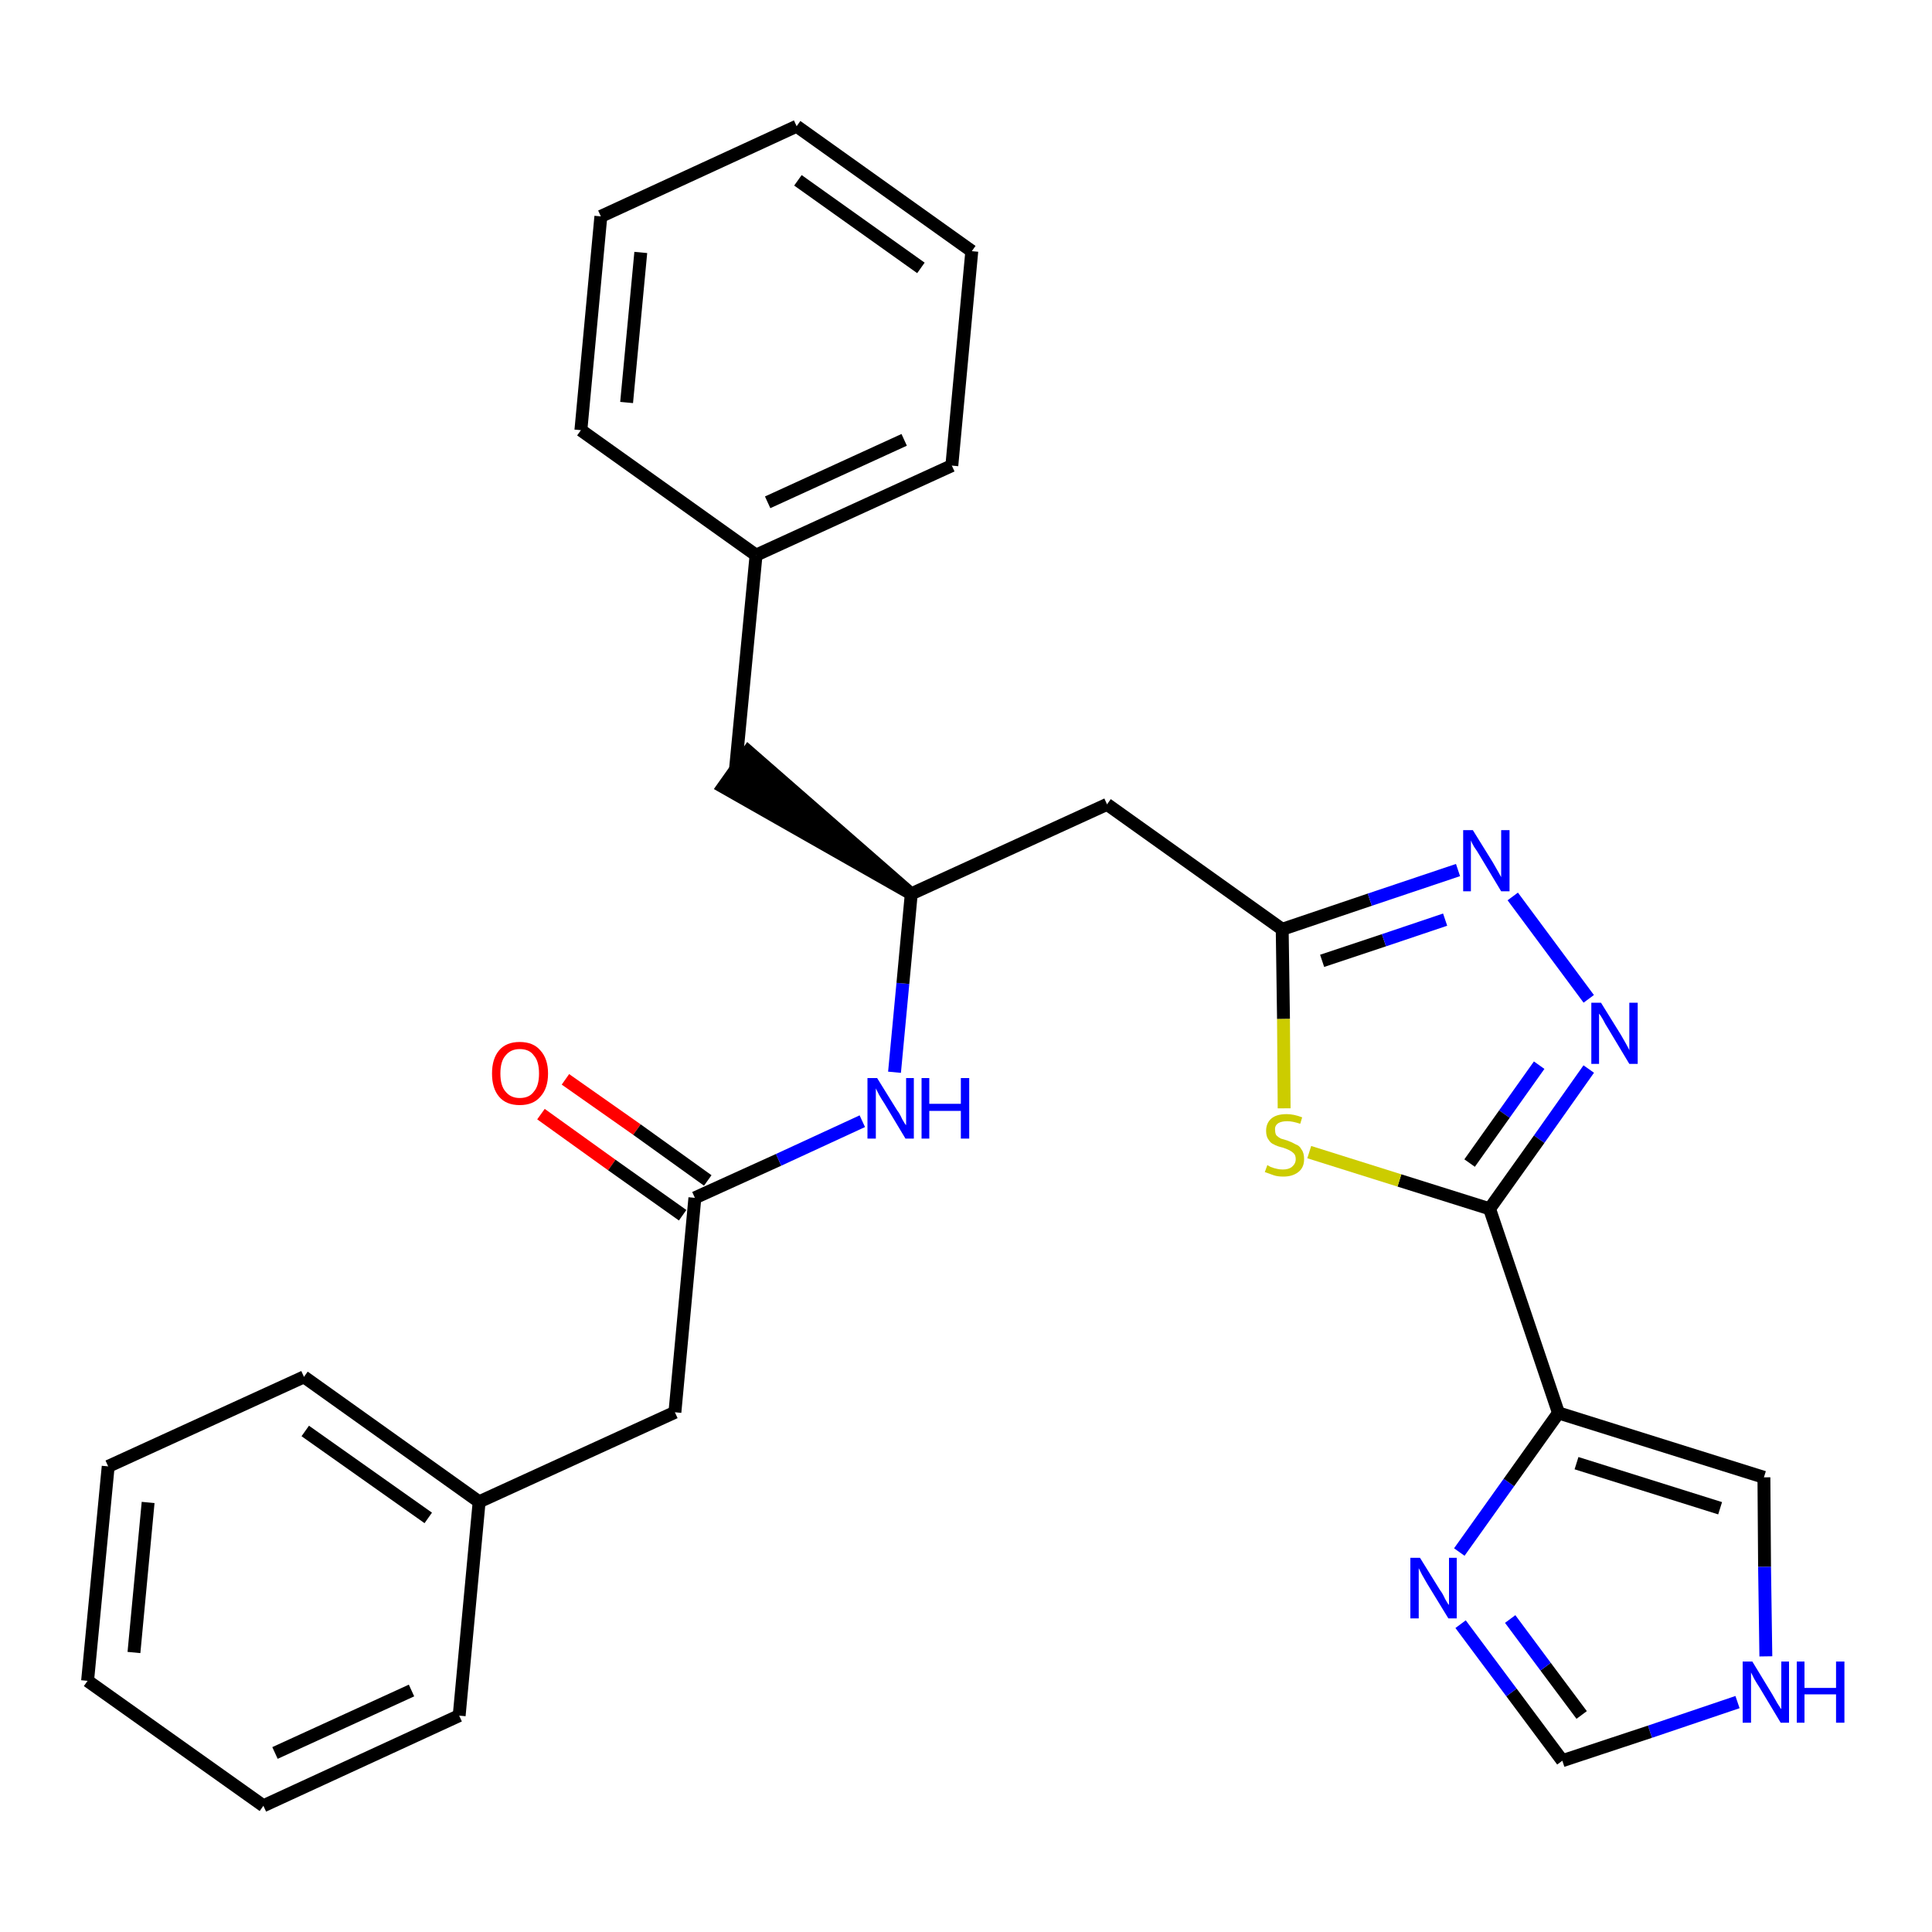 <?xml version='1.0' encoding='iso-8859-1'?>
<svg version='1.1' baseProfile='full'
              xmlns='http://www.w3.org/2000/svg'
                      xmlns:rdkit='http://www.rdkit.org/xml'
                      xmlns:xlink='http://www.w3.org/1999/xlink'
                  xml:space='preserve'
width='300px' height='300px' viewBox='0 0 300 300'>
<!-- END OF HEADER -->
<path class='bond-0 atom-0 atom-1' d='M 84.0,173.0 L 95.0,180.9' style='fill:none;fill-rule:evenodd;stroke:#FF0000;stroke-width:2.0px;stroke-linecap:butt;stroke-linejoin:miter;stroke-opacity:1' />
<path class='bond-0 atom-0 atom-1' d='M 95.0,180.9 L 106.0,188.7' style='fill:none;fill-rule:evenodd;stroke:#000000;stroke-width:2.0px;stroke-linecap:butt;stroke-linejoin:miter;stroke-opacity:1' />
<path class='bond-0 atom-0 atom-1' d='M 87.8,167.6 L 98.9,175.4' style='fill:none;fill-rule:evenodd;stroke:#FF0000;stroke-width:2.0px;stroke-linecap:butt;stroke-linejoin:miter;stroke-opacity:1' />
<path class='bond-0 atom-0 atom-1' d='M 98.9,175.4 L 109.9,183.3' style='fill:none;fill-rule:evenodd;stroke:#000000;stroke-width:2.0px;stroke-linecap:butt;stroke-linejoin:miter;stroke-opacity:1' />
<path class='bond-1 atom-1 atom-2' d='M 107.9,186.0 L 104.8,219.3' style='fill:none;fill-rule:evenodd;stroke:#000000;stroke-width:2.0px;stroke-linecap:butt;stroke-linejoin:miter;stroke-opacity:1' />
<path class='bond-8 atom-1 atom-9' d='M 107.9,186.0 L 120.9,180.1' style='fill:none;fill-rule:evenodd;stroke:#000000;stroke-width:2.0px;stroke-linecap:butt;stroke-linejoin:miter;stroke-opacity:1' />
<path class='bond-8 atom-1 atom-9' d='M 120.9,180.1 L 133.9,174.1' style='fill:none;fill-rule:evenodd;stroke:#0000FF;stroke-width:2.0px;stroke-linecap:butt;stroke-linejoin:miter;stroke-opacity:1' />
<path class='bond-2 atom-2 atom-3' d='M 104.8,219.3 L 74.4,233.2' style='fill:none;fill-rule:evenodd;stroke:#000000;stroke-width:2.0px;stroke-linecap:butt;stroke-linejoin:miter;stroke-opacity:1' />
<path class='bond-3 atom-3 atom-4' d='M 74.4,233.2 L 47.2,213.8' style='fill:none;fill-rule:evenodd;stroke:#000000;stroke-width:2.0px;stroke-linecap:butt;stroke-linejoin:miter;stroke-opacity:1' />
<path class='bond-3 atom-3 atom-4' d='M 66.5,235.7 L 47.4,222.2' style='fill:none;fill-rule:evenodd;stroke:#000000;stroke-width:2.0px;stroke-linecap:butt;stroke-linejoin:miter;stroke-opacity:1' />
<path class='bond-28 atom-8 atom-3' d='M 71.3,266.4 L 74.4,233.2' style='fill:none;fill-rule:evenodd;stroke:#000000;stroke-width:2.0px;stroke-linecap:butt;stroke-linejoin:miter;stroke-opacity:1' />
<path class='bond-4 atom-4 atom-5' d='M 47.2,213.8 L 16.8,227.7' style='fill:none;fill-rule:evenodd;stroke:#000000;stroke-width:2.0px;stroke-linecap:butt;stroke-linejoin:miter;stroke-opacity:1' />
<path class='bond-5 atom-5 atom-6' d='M 16.8,227.7 L 13.6,261.0' style='fill:none;fill-rule:evenodd;stroke:#000000;stroke-width:2.0px;stroke-linecap:butt;stroke-linejoin:miter;stroke-opacity:1' />
<path class='bond-5 atom-5 atom-6' d='M 23.0,233.3 L 20.8,256.6' style='fill:none;fill-rule:evenodd;stroke:#000000;stroke-width:2.0px;stroke-linecap:butt;stroke-linejoin:miter;stroke-opacity:1' />
<path class='bond-6 atom-6 atom-7' d='M 13.6,261.0 L 40.9,280.4' style='fill:none;fill-rule:evenodd;stroke:#000000;stroke-width:2.0px;stroke-linecap:butt;stroke-linejoin:miter;stroke-opacity:1' />
<path class='bond-7 atom-7 atom-8' d='M 40.9,280.4 L 71.3,266.4' style='fill:none;fill-rule:evenodd;stroke:#000000;stroke-width:2.0px;stroke-linecap:butt;stroke-linejoin:miter;stroke-opacity:1' />
<path class='bond-7 atom-7 atom-8' d='M 42.7,272.2 L 63.9,262.5' style='fill:none;fill-rule:evenodd;stroke:#000000;stroke-width:2.0px;stroke-linecap:butt;stroke-linejoin:miter;stroke-opacity:1' />
<path class='bond-9 atom-9 atom-10' d='M 138.9,166.5 L 140.2,152.7' style='fill:none;fill-rule:evenodd;stroke:#0000FF;stroke-width:2.0px;stroke-linecap:butt;stroke-linejoin:miter;stroke-opacity:1' />
<path class='bond-9 atom-9 atom-10' d='M 140.2,152.7 L 141.5,138.8' style='fill:none;fill-rule:evenodd;stroke:#000000;stroke-width:2.0px;stroke-linecap:butt;stroke-linejoin:miter;stroke-opacity:1' />
<path class='bond-10 atom-10 atom-11' d='M 141.5,138.8 L 116.2,116.7 L 112.3,122.2 Z' style='fill:#000000;fill-rule:evenodd;fill-opacity:1;stroke:#000000;stroke-width:2.0px;stroke-linecap:butt;stroke-linejoin:miter;stroke-opacity:1;' />
<path class='bond-17 atom-10 atom-18' d='M 141.5,138.8 L 171.9,124.9' style='fill:none;fill-rule:evenodd;stroke:#000000;stroke-width:2.0px;stroke-linecap:butt;stroke-linejoin:miter;stroke-opacity:1' />
<path class='bond-11 atom-11 atom-12' d='M 114.2,119.5 L 117.4,86.2' style='fill:none;fill-rule:evenodd;stroke:#000000;stroke-width:2.0px;stroke-linecap:butt;stroke-linejoin:miter;stroke-opacity:1' />
<path class='bond-12 atom-12 atom-13' d='M 117.4,86.2 L 147.8,72.3' style='fill:none;fill-rule:evenodd;stroke:#000000;stroke-width:2.0px;stroke-linecap:butt;stroke-linejoin:miter;stroke-opacity:1' />
<path class='bond-12 atom-12 atom-13' d='M 119.2,78.0 L 140.4,68.3' style='fill:none;fill-rule:evenodd;stroke:#000000;stroke-width:2.0px;stroke-linecap:butt;stroke-linejoin:miter;stroke-opacity:1' />
<path class='bond-29 atom-17 atom-12' d='M 90.2,66.8 L 117.4,86.2' style='fill:none;fill-rule:evenodd;stroke:#000000;stroke-width:2.0px;stroke-linecap:butt;stroke-linejoin:miter;stroke-opacity:1' />
<path class='bond-13 atom-13 atom-14' d='M 147.8,72.3 L 150.9,39.0' style='fill:none;fill-rule:evenodd;stroke:#000000;stroke-width:2.0px;stroke-linecap:butt;stroke-linejoin:miter;stroke-opacity:1' />
<path class='bond-14 atom-14 atom-15' d='M 150.9,39.0 L 123.7,19.6' style='fill:none;fill-rule:evenodd;stroke:#000000;stroke-width:2.0px;stroke-linecap:butt;stroke-linejoin:miter;stroke-opacity:1' />
<path class='bond-14 atom-14 atom-15' d='M 143.0,41.6 L 123.9,28.0' style='fill:none;fill-rule:evenodd;stroke:#000000;stroke-width:2.0px;stroke-linecap:butt;stroke-linejoin:miter;stroke-opacity:1' />
<path class='bond-15 atom-15 atom-16' d='M 123.7,19.6 L 93.3,33.6' style='fill:none;fill-rule:evenodd;stroke:#000000;stroke-width:2.0px;stroke-linecap:butt;stroke-linejoin:miter;stroke-opacity:1' />
<path class='bond-16 atom-16 atom-17' d='M 93.3,33.6 L 90.2,66.8' style='fill:none;fill-rule:evenodd;stroke:#000000;stroke-width:2.0px;stroke-linecap:butt;stroke-linejoin:miter;stroke-opacity:1' />
<path class='bond-16 atom-16 atom-17' d='M 99.5,39.2 L 97.3,62.5' style='fill:none;fill-rule:evenodd;stroke:#000000;stroke-width:2.0px;stroke-linecap:butt;stroke-linejoin:miter;stroke-opacity:1' />
<path class='bond-18 atom-18 atom-19' d='M 171.9,124.9 L 199.1,144.3' style='fill:none;fill-rule:evenodd;stroke:#000000;stroke-width:2.0px;stroke-linecap:butt;stroke-linejoin:miter;stroke-opacity:1' />
<path class='bond-19 atom-19 atom-20' d='M 199.1,144.3 L 212.7,139.7' style='fill:none;fill-rule:evenodd;stroke:#000000;stroke-width:2.0px;stroke-linecap:butt;stroke-linejoin:miter;stroke-opacity:1' />
<path class='bond-19 atom-19 atom-20' d='M 212.7,139.7 L 226.4,135.1' style='fill:none;fill-rule:evenodd;stroke:#0000FF;stroke-width:2.0px;stroke-linecap:butt;stroke-linejoin:miter;stroke-opacity:1' />
<path class='bond-19 atom-19 atom-20' d='M 205.3,149.2 L 214.9,146.0' style='fill:none;fill-rule:evenodd;stroke:#000000;stroke-width:2.0px;stroke-linecap:butt;stroke-linejoin:miter;stroke-opacity:1' />
<path class='bond-19 atom-19 atom-20' d='M 214.9,146.0 L 224.4,142.8' style='fill:none;fill-rule:evenodd;stroke:#0000FF;stroke-width:2.0px;stroke-linecap:butt;stroke-linejoin:miter;stroke-opacity:1' />
<path class='bond-30 atom-28 atom-19' d='M 199.4,172.1 L 199.3,158.2' style='fill:none;fill-rule:evenodd;stroke:#CCCC00;stroke-width:2.0px;stroke-linecap:butt;stroke-linejoin:miter;stroke-opacity:1' />
<path class='bond-30 atom-28 atom-19' d='M 199.3,158.2 L 199.1,144.3' style='fill:none;fill-rule:evenodd;stroke:#000000;stroke-width:2.0px;stroke-linecap:butt;stroke-linejoin:miter;stroke-opacity:1' />
<path class='bond-20 atom-20 atom-21' d='M 234.9,139.2 L 246.7,155.1' style='fill:none;fill-rule:evenodd;stroke:#0000FF;stroke-width:2.0px;stroke-linecap:butt;stroke-linejoin:miter;stroke-opacity:1' />
<path class='bond-21 atom-21 atom-22' d='M 246.7,166.0 L 239.0,176.9' style='fill:none;fill-rule:evenodd;stroke:#0000FF;stroke-width:2.0px;stroke-linecap:butt;stroke-linejoin:miter;stroke-opacity:1' />
<path class='bond-21 atom-21 atom-22' d='M 239.0,176.9 L 231.3,187.7' style='fill:none;fill-rule:evenodd;stroke:#000000;stroke-width:2.0px;stroke-linecap:butt;stroke-linejoin:miter;stroke-opacity:1' />
<path class='bond-21 atom-21 atom-22' d='M 239.0,165.4 L 233.6,173.0' style='fill:none;fill-rule:evenodd;stroke:#0000FF;stroke-width:2.0px;stroke-linecap:butt;stroke-linejoin:miter;stroke-opacity:1' />
<path class='bond-21 atom-21 atom-22' d='M 233.6,173.0 L 228.2,180.6' style='fill:none;fill-rule:evenodd;stroke:#000000;stroke-width:2.0px;stroke-linecap:butt;stroke-linejoin:miter;stroke-opacity:1' />
<path class='bond-22 atom-22 atom-23' d='M 231.3,187.7 L 242.0,219.4' style='fill:none;fill-rule:evenodd;stroke:#000000;stroke-width:2.0px;stroke-linecap:butt;stroke-linejoin:miter;stroke-opacity:1' />
<path class='bond-27 atom-22 atom-28' d='M 231.3,187.7 L 217.3,183.3' style='fill:none;fill-rule:evenodd;stroke:#000000;stroke-width:2.0px;stroke-linecap:butt;stroke-linejoin:miter;stroke-opacity:1' />
<path class='bond-27 atom-22 atom-28' d='M 217.3,183.3 L 203.3,178.9' style='fill:none;fill-rule:evenodd;stroke:#CCCC00;stroke-width:2.0px;stroke-linecap:butt;stroke-linejoin:miter;stroke-opacity:1' />
<path class='bond-23 atom-23 atom-24' d='M 242.0,219.4 L 273.9,229.4' style='fill:none;fill-rule:evenodd;stroke:#000000;stroke-width:2.0px;stroke-linecap:butt;stroke-linejoin:miter;stroke-opacity:1' />
<path class='bond-23 atom-23 atom-24' d='M 244.8,227.2 L 267.1,234.2' style='fill:none;fill-rule:evenodd;stroke:#000000;stroke-width:2.0px;stroke-linecap:butt;stroke-linejoin:miter;stroke-opacity:1' />
<path class='bond-31 atom-27 atom-23' d='M 226.6,241.0 L 234.3,230.2' style='fill:none;fill-rule:evenodd;stroke:#0000FF;stroke-width:2.0px;stroke-linecap:butt;stroke-linejoin:miter;stroke-opacity:1' />
<path class='bond-31 atom-27 atom-23' d='M 234.3,230.2 L 242.0,219.4' style='fill:none;fill-rule:evenodd;stroke:#000000;stroke-width:2.0px;stroke-linecap:butt;stroke-linejoin:miter;stroke-opacity:1' />
<path class='bond-24 atom-24 atom-25' d='M 273.9,229.4 L 274.0,243.3' style='fill:none;fill-rule:evenodd;stroke:#000000;stroke-width:2.0px;stroke-linecap:butt;stroke-linejoin:miter;stroke-opacity:1' />
<path class='bond-24 atom-24 atom-25' d='M 274.0,243.3 L 274.2,257.2' style='fill:none;fill-rule:evenodd;stroke:#0000FF;stroke-width:2.0px;stroke-linecap:butt;stroke-linejoin:miter;stroke-opacity:1' />
<path class='bond-25 atom-25 atom-26' d='M 269.8,264.3 L 256.2,268.9' style='fill:none;fill-rule:evenodd;stroke:#0000FF;stroke-width:2.0px;stroke-linecap:butt;stroke-linejoin:miter;stroke-opacity:1' />
<path class='bond-25 atom-25 atom-26' d='M 256.2,268.9 L 242.6,273.4' style='fill:none;fill-rule:evenodd;stroke:#000000;stroke-width:2.0px;stroke-linecap:butt;stroke-linejoin:miter;stroke-opacity:1' />
<path class='bond-26 atom-26 atom-27' d='M 242.6,273.4 L 234.7,262.8' style='fill:none;fill-rule:evenodd;stroke:#000000;stroke-width:2.0px;stroke-linecap:butt;stroke-linejoin:miter;stroke-opacity:1' />
<path class='bond-26 atom-26 atom-27' d='M 234.7,262.8 L 226.8,252.2' style='fill:none;fill-rule:evenodd;stroke:#0000FF;stroke-width:2.0px;stroke-linecap:butt;stroke-linejoin:miter;stroke-opacity:1' />
<path class='bond-26 atom-26 atom-27' d='M 245.6,266.3 L 240.0,258.8' style='fill:none;fill-rule:evenodd;stroke:#000000;stroke-width:2.0px;stroke-linecap:butt;stroke-linejoin:miter;stroke-opacity:1' />
<path class='bond-26 atom-26 atom-27' d='M 240.0,258.8 L 234.5,251.4' style='fill:none;fill-rule:evenodd;stroke:#0000FF;stroke-width:2.0px;stroke-linecap:butt;stroke-linejoin:miter;stroke-opacity:1' />
<path  class='atom-0' d='M 76.4 166.7
Q 76.4 164.4, 77.5 163.1
Q 78.6 161.8, 80.7 161.8
Q 82.8 161.8, 83.9 163.1
Q 85.1 164.4, 85.1 166.7
Q 85.1 169.0, 83.9 170.3
Q 82.8 171.6, 80.7 171.6
Q 78.6 171.6, 77.5 170.3
Q 76.4 169.0, 76.4 166.7
M 80.7 170.5
Q 82.2 170.5, 82.9 169.5
Q 83.7 168.6, 83.7 166.7
Q 83.7 164.8, 82.9 163.9
Q 82.2 162.9, 80.7 162.9
Q 79.3 162.9, 78.5 163.9
Q 77.7 164.8, 77.7 166.7
Q 77.7 168.6, 78.5 169.5
Q 79.3 170.5, 80.7 170.5
' fill='#FF0000'/>
<path  class='atom-9' d='M 136.2 167.4
L 139.3 172.4
Q 139.7 172.9, 140.1 173.8
Q 140.6 174.7, 140.7 174.7
L 140.7 167.4
L 141.9 167.4
L 141.9 176.8
L 140.6 176.8
L 137.3 171.3
Q 136.9 170.7, 136.5 170.0
Q 136.1 169.2, 136.0 169.0
L 136.0 176.8
L 134.7 176.8
L 134.7 167.4
L 136.2 167.4
' fill='#0000FF'/>
<path  class='atom-9' d='M 143.1 167.4
L 144.3 167.4
L 144.3 171.4
L 149.2 171.4
L 149.2 167.4
L 150.5 167.4
L 150.5 176.8
L 149.2 176.8
L 149.2 172.5
L 144.3 172.5
L 144.3 176.8
L 143.1 176.8
L 143.1 167.4
' fill='#0000FF'/>
<path  class='atom-20' d='M 228.7 128.9
L 231.8 133.9
Q 232.1 134.4, 232.6 135.3
Q 233.1 136.2, 233.1 136.2
L 233.1 128.9
L 234.4 128.9
L 234.4 138.4
L 233.1 138.4
L 229.8 132.9
Q 229.4 132.2, 228.9 131.5
Q 228.5 130.8, 228.4 130.5
L 228.4 138.4
L 227.2 138.4
L 227.2 128.9
L 228.7 128.9
' fill='#0000FF'/>
<path  class='atom-21' d='M 248.6 155.7
L 251.7 160.7
Q 252.0 161.2, 252.5 162.1
Q 253.0 163.0, 253.0 163.1
L 253.0 155.7
L 254.3 155.7
L 254.3 165.2
L 253.0 165.2
L 249.7 159.7
Q 249.3 159.1, 248.9 158.3
Q 248.5 157.6, 248.3 157.4
L 248.3 165.2
L 247.1 165.2
L 247.1 155.7
L 248.6 155.7
' fill='#0000FF'/>
<path  class='atom-25' d='M 272.1 258.0
L 275.2 263.1
Q 275.5 263.6, 276.0 264.5
Q 276.5 265.3, 276.6 265.4
L 276.6 258.0
L 277.8 258.0
L 277.8 267.5
L 276.5 267.5
L 273.2 262.0
Q 272.8 261.4, 272.4 260.7
Q 272.0 259.9, 271.9 259.7
L 271.9 267.5
L 270.6 267.5
L 270.6 258.0
L 272.1 258.0
' fill='#0000FF'/>
<path  class='atom-25' d='M 279.0 258.0
L 280.2 258.0
L 280.2 262.1
L 285.1 262.1
L 285.1 258.0
L 286.4 258.0
L 286.4 267.5
L 285.1 267.5
L 285.1 263.1
L 280.2 263.1
L 280.2 267.5
L 279.0 267.5
L 279.0 258.0
' fill='#0000FF'/>
<path  class='atom-27' d='M 220.5 241.9
L 223.6 246.9
Q 224.0 247.4, 224.4 248.3
Q 224.9 249.2, 225.0 249.2
L 225.0 241.9
L 226.2 241.9
L 226.2 251.3
L 224.9 251.3
L 221.6 245.9
Q 221.2 245.2, 220.8 244.5
Q 220.4 243.7, 220.3 243.5
L 220.3 251.3
L 219.0 251.3
L 219.0 241.9
L 220.5 241.9
' fill='#0000FF'/>
<path  class='atom-28' d='M 196.8 180.9
Q 196.9 181.0, 197.3 181.2
Q 197.8 181.4, 198.3 181.5
Q 198.7 181.6, 199.2 181.6
Q 200.1 181.6, 200.6 181.2
Q 201.2 180.7, 201.2 180.0
Q 201.2 179.4, 200.9 179.1
Q 200.6 178.8, 200.2 178.6
Q 199.8 178.4, 199.2 178.2
Q 198.3 178.0, 197.8 177.7
Q 197.3 177.5, 197.0 177.0
Q 196.6 176.5, 196.6 175.6
Q 196.6 174.4, 197.4 173.7
Q 198.2 173.0, 199.8 173.0
Q 200.9 173.0, 202.2 173.5
L 201.9 174.5
Q 200.7 174.1, 199.9 174.1
Q 199.0 174.1, 198.5 174.4
Q 197.9 174.8, 198.0 175.5
Q 198.0 176.0, 198.2 176.3
Q 198.5 176.6, 198.9 176.8
Q 199.2 176.9, 199.9 177.1
Q 200.7 177.4, 201.2 177.7
Q 201.8 177.9, 202.1 178.5
Q 202.5 179.0, 202.5 180.0
Q 202.5 181.3, 201.6 182.0
Q 200.7 182.7, 199.3 182.7
Q 198.4 182.7, 197.8 182.5
Q 197.2 182.3, 196.4 182.0
L 196.8 180.9
' fill='#CCCC00'/>
</svg>
